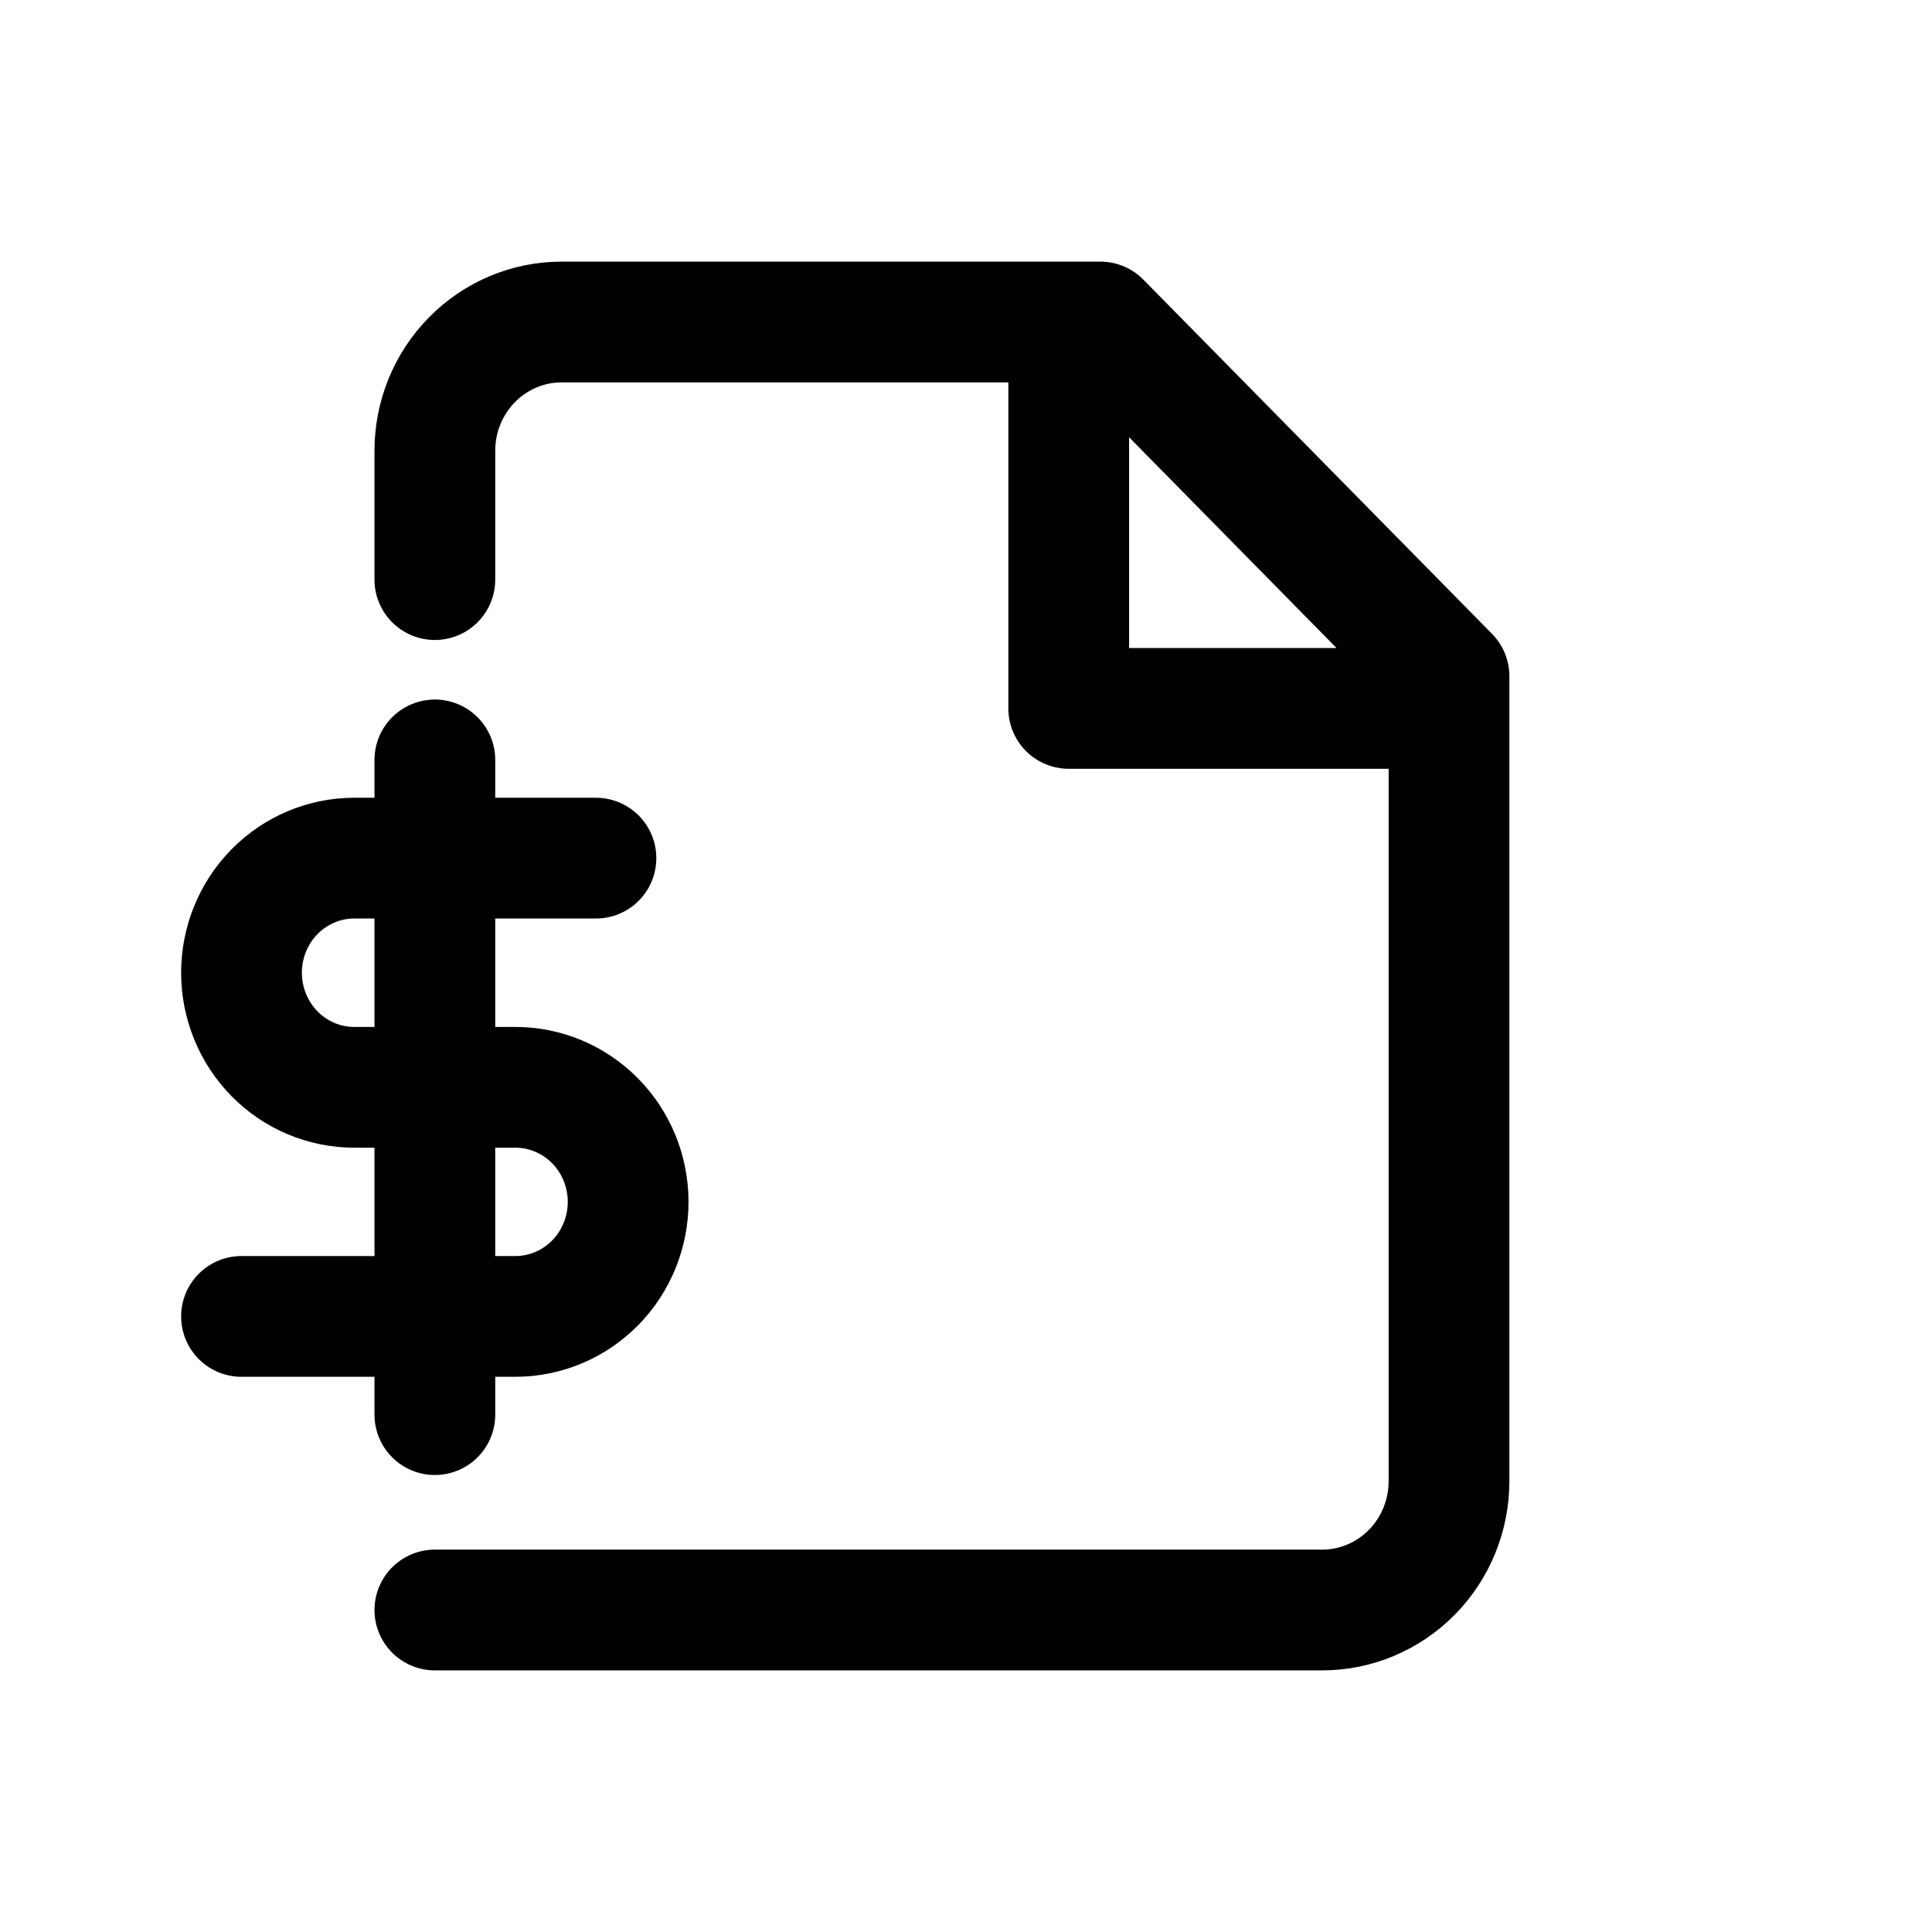 <svg width="24" height="24" viewBox="0 0 24 24" fill="none" xmlns="http://www.w3.org/2000/svg">
<path d="M5.402 7.2V5.6C5.402 5.176 5.567 4.769 5.863 4.469C6.158 4.169 6.559 4 6.976 4H13.669L18 8.4V18.4C18 18.824 17.834 19.231 17.539 19.531C17.243 19.831 16.843 20 16.425 20H5.402M13.276 4V8.8H18M5.402 9.44V17.573M7.403 10.66H4.401C4.029 10.66 3.673 10.81 3.41 11.077C3.148 11.344 3 11.706 3 12.083C3 12.461 3.148 12.823 3.41 13.09C3.673 13.357 4.029 13.507 4.401 13.507H6.402C6.774 13.507 7.13 13.657 7.393 13.924C7.656 14.191 7.803 14.553 7.803 14.93C7.803 15.307 7.656 15.669 7.393 15.936C7.13 16.203 6.774 16.353 6.402 16.353H3" stroke="#EFF0FA" style="stroke:#EFF0FA;stroke:color(display-p3 0.937 0.941 0.98);stroke-opacity:1;" stroke-width="1.5" stroke-linecap="round" stroke-linejoin="round"/>
</svg>
